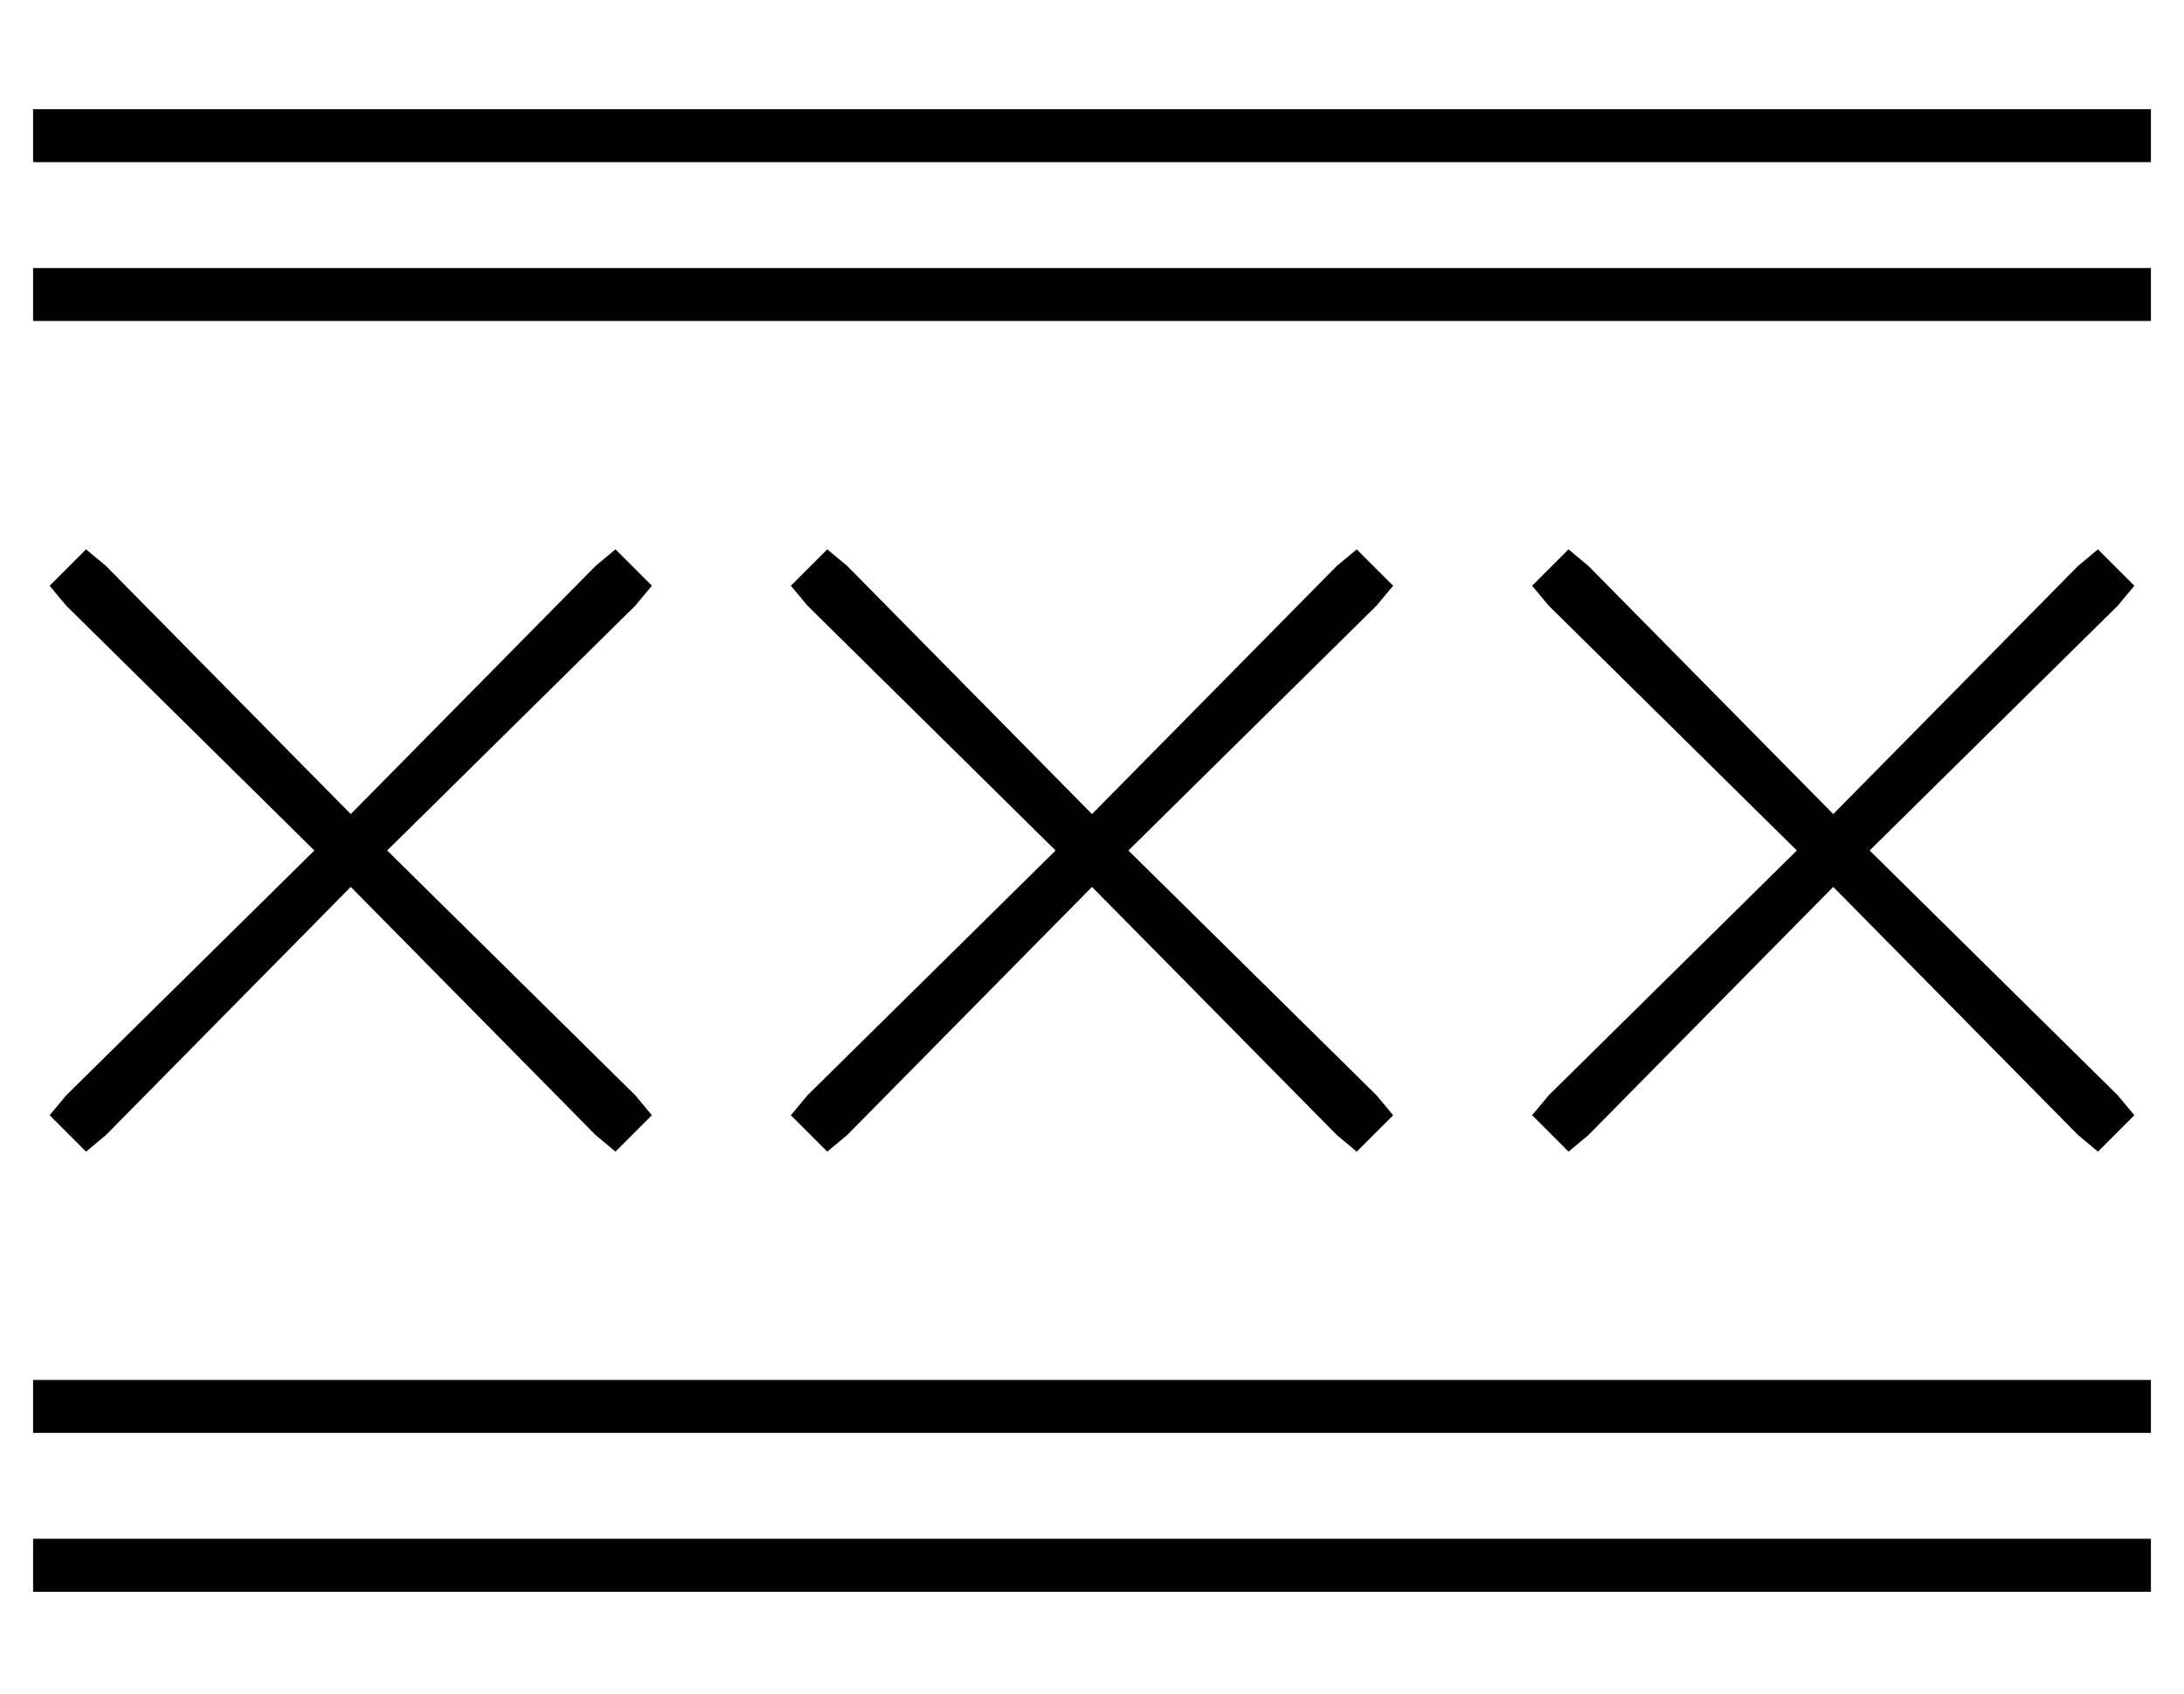 <?xml version="1.0" standalone="no"?>
<!DOCTYPE svg PUBLIC "-//W3C//DTD SVG 1.1//EN" "http://www.w3.org/Graphics/SVG/1.1/DTD/svg11.dtd" >
<svg xmlns="http://www.w3.org/2000/svg" xmlns:xlink="http://www.w3.org/1999/xlink" version="1.1" viewBox="-10 -40 660 512">
   <path fill="currentColor"
d="M8 -7h-8h8h-8v16v0h8h632v-16v0h-8h-624zM8 41h-8h8h-8v16v0h8h632v-16v0h-8h-624zM8 377h-8h8h-8v16v0h8h632v-16v0h-8h-624zM8 425h-8h8h-8v16v0h8h632v-16v0h-8h-624zM22 131l-6 -5l6 5l-6 -5l-11 11v0l5 6v0l75 74v0l-75 74v0l-5 6v0l11 11v0l6 -5v0l74 -75v0l74 75
v0l6 5v0l11 -11v0l-5 -6v0l-75 -74v0l75 -74v0l5 -6v0l-11 -11v0l-6 5v0l-74 75v0l-74 -75v0zM246 131l-6 -5l6 5l-6 -5l-11 11v0l5 6v0l75 74v0l-75 74v0l-5 6v0l11 11v0l6 -5v0l74 -75v0l74 75v0l6 5v0l11 -11v0l-5 -6v0l-75 -74v0l75 -74v0l5 -6v0l-11 -11v0l-6 5v0
l-74 75v0l-74 -75v0zM470 131l-6 -5l6 5l-6 -5l-11 11v0l5 6v0l75 74v0l-75 74v0l-5 6v0l11 11v0l6 -5v0l74 -75v0l74 75v0l6 5v0l11 -11v0l-5 -6v0l-75 -74v0l75 -74v0l5 -6v0l-11 -11v0l-6 5v0l-74 75v0l-74 -75v0z" />
</svg>
